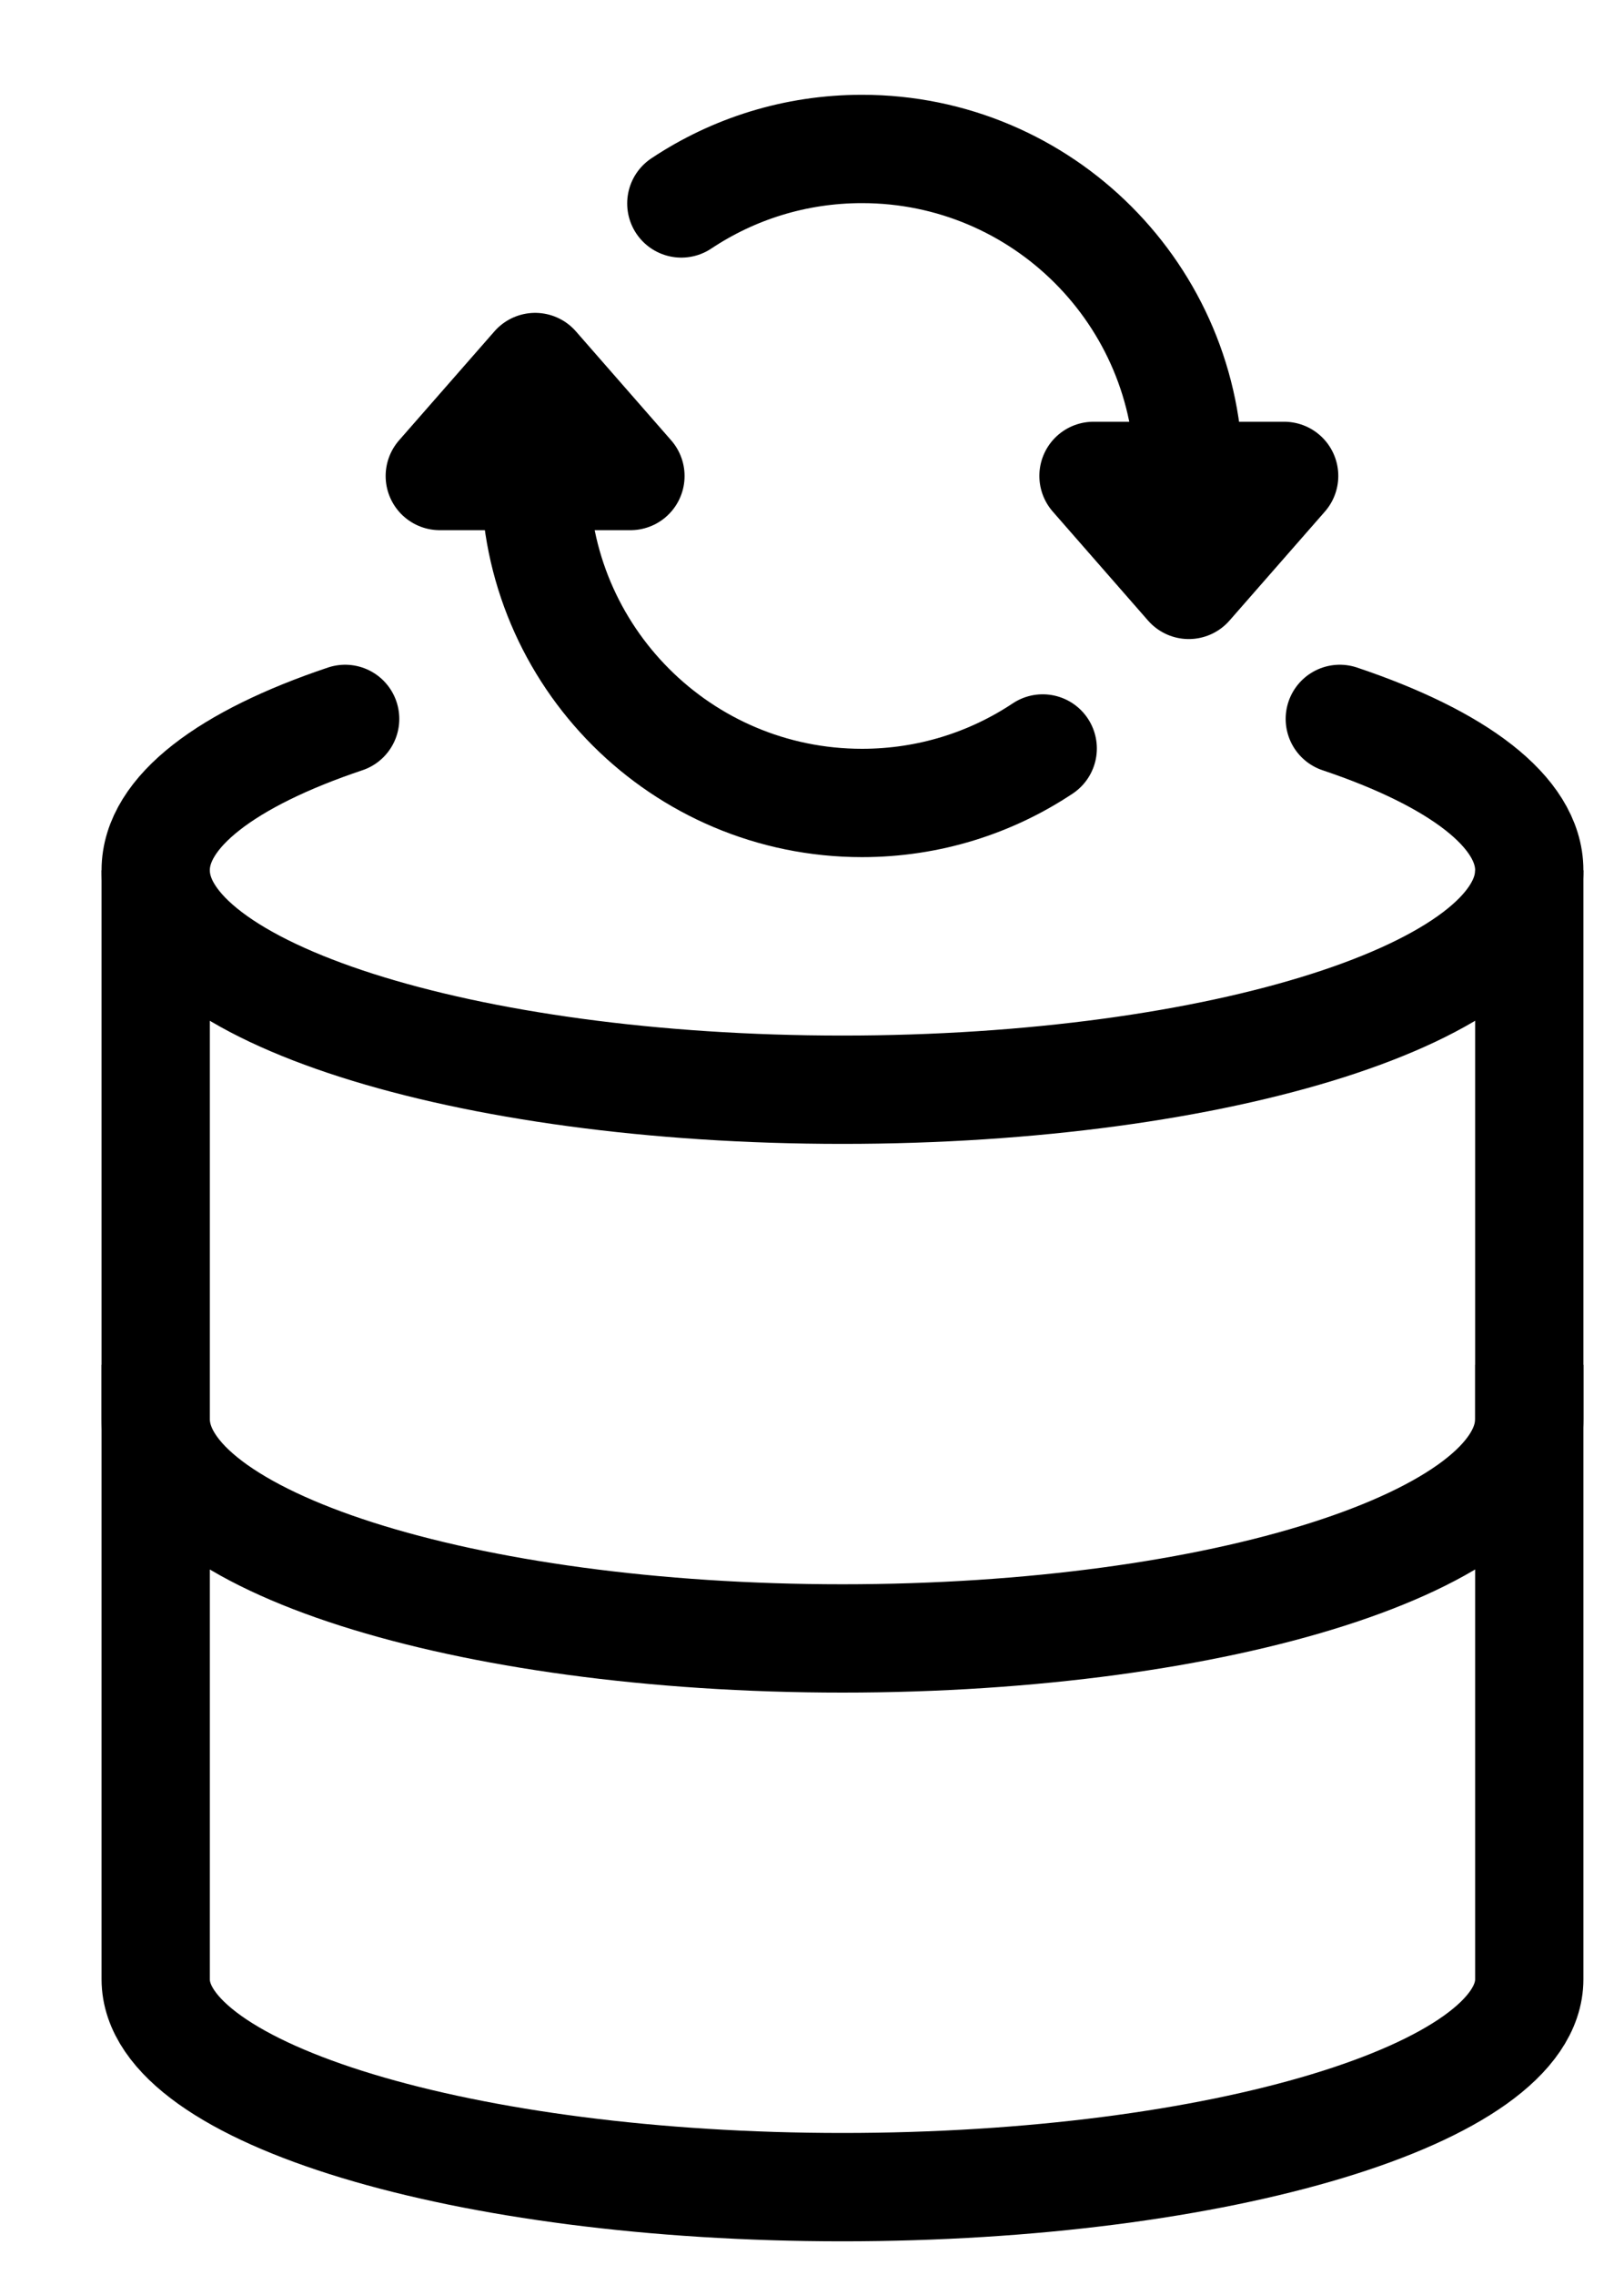 <svg  viewBox="0 0 15 21" fill="none" xmlns="http://www.w3.org/2000/svg">
<path d="M14.125 13.098C14.125 14.217 11.285 15.124 7.781 15.124C4.278 15.124 1.438 14.217 1.438 13.098" stroke="currentColor" stroke-miterlimit="10" stroke-linecap="square" fill-opacity="0"/>
<path d="M14.125 8.372V8.034V18.27C14.125 19.325 11.27 20.189 7.781 20.189C4.292 20.189 1.438 19.325 1.438 18.27V8.034V8.372" stroke="currentColor" stroke-miterlimit="10" stroke-linecap="square" fill-opacity="0"/>
<path d="M12.375 6.636C13.459 7 14.125 7.492 14.125 8.033C14.125 9.152 11.285 10.059 7.781 10.059C4.278 10.059 1.438 9.152 1.438 8.033C1.438 7.492 2.103 7 3.188 6.636" stroke="currentColor" stroke-miterlimit="10" stroke-linecap="round" fill-opacity="0"/>
<path d="M4.943 4.393C4.943 6.06 6.294 7.412 7.962 7.412C8.579 7.412 9.153 7.227 9.631 6.909" stroke="currentColor" stroke-linecap="round" stroke-linejoin="round" fill-opacity="0"/>
<path d="M10.1 4.393L10.98 5.399L11.861 4.393H10.1Z" fill="currentColor" stroke="currentColor" stroke-linecap="round" stroke-linejoin="round" fill-opacity="0"/>
<path d="M10.98 4.394C10.98 2.726 9.629 1.375 7.962 1.375C7.344 1.375 6.771 1.56 6.293 1.878" stroke="currentColor" stroke-linecap="round" stroke-linejoin="round" fill-opacity="0"/>
<path d="M5.823 4.394L4.943 3.388L4.062 4.394H5.823Z"  stroke="currentColor" stroke-linecap="round" stroke-linejoin="round" fill-opacity="0"/>
</svg>
